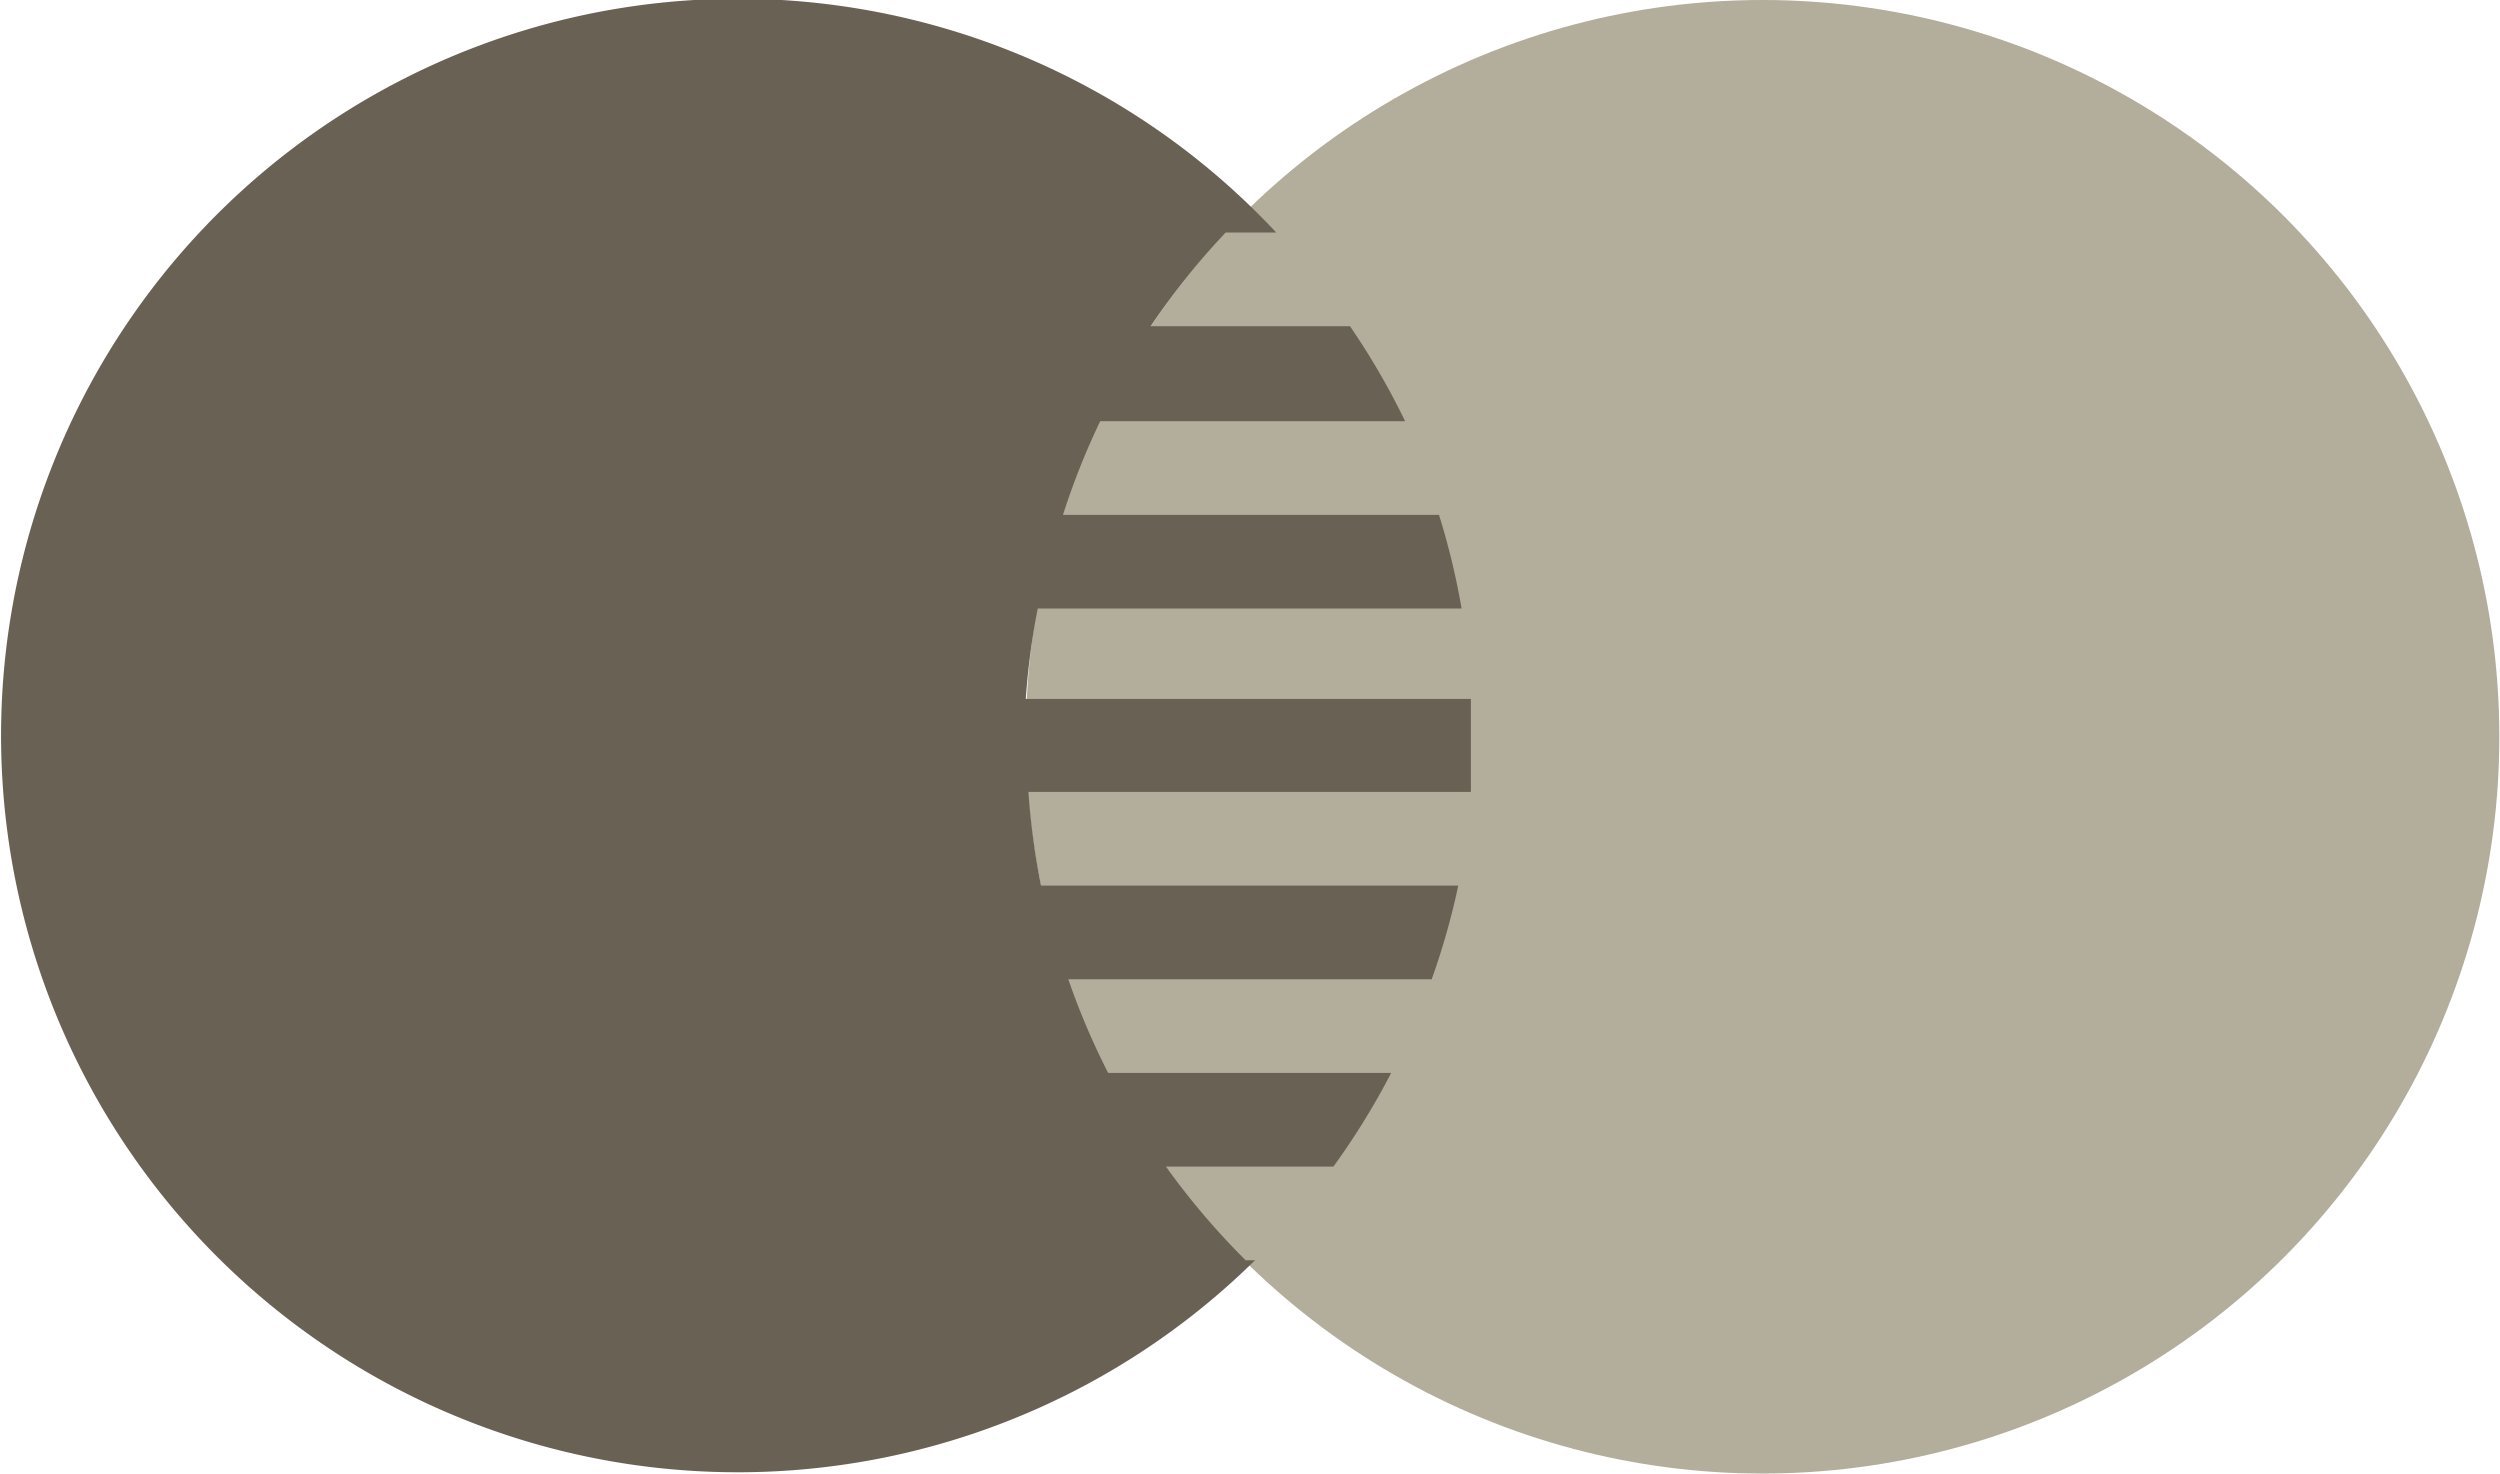 <svg id="mastercard" xmlns="http://www.w3.org/2000/svg" width="37.63" height="22.19" viewBox="0 0 37.63 22.19"><defs><style>.cls-1{fill:#b3ad9c;}.cls-2{fill:#6a6155;}</style></defs><title>mastercard</title><circle id="right" class="cls-1" cx="26.53" cy="11.09" r="11.09"/><path id="left" class="cls-2" d="M15.62,9.25H22a11,11,0,0,0-.34-1.41H16a11,11,0,0,1,.56-1.41h4.59A11.08,11.08,0,0,0,20.32,5h-3a11.13,11.13,0,0,1,1.13-1.41h0.76a11.09,11.09,0,1,0-.32,15.47H18.75a11.15,11.15,0,0,1-1.2-1.41h2.52a11.08,11.08,0,0,0,.87-1.41H16.68a11,11,0,0,1-.6-1.41h5.47a11,11,0,0,0,.4-1.41H15.67a11.12,11.12,0,0,1-.19-1.41h6.66c0-.29,0-0.58,0-0.87s0-.35,0-0.53h-6.7A11.13,11.13,0,0,1,15.62,9.25Z" transform="translate(0 -0.09)"/></svg>